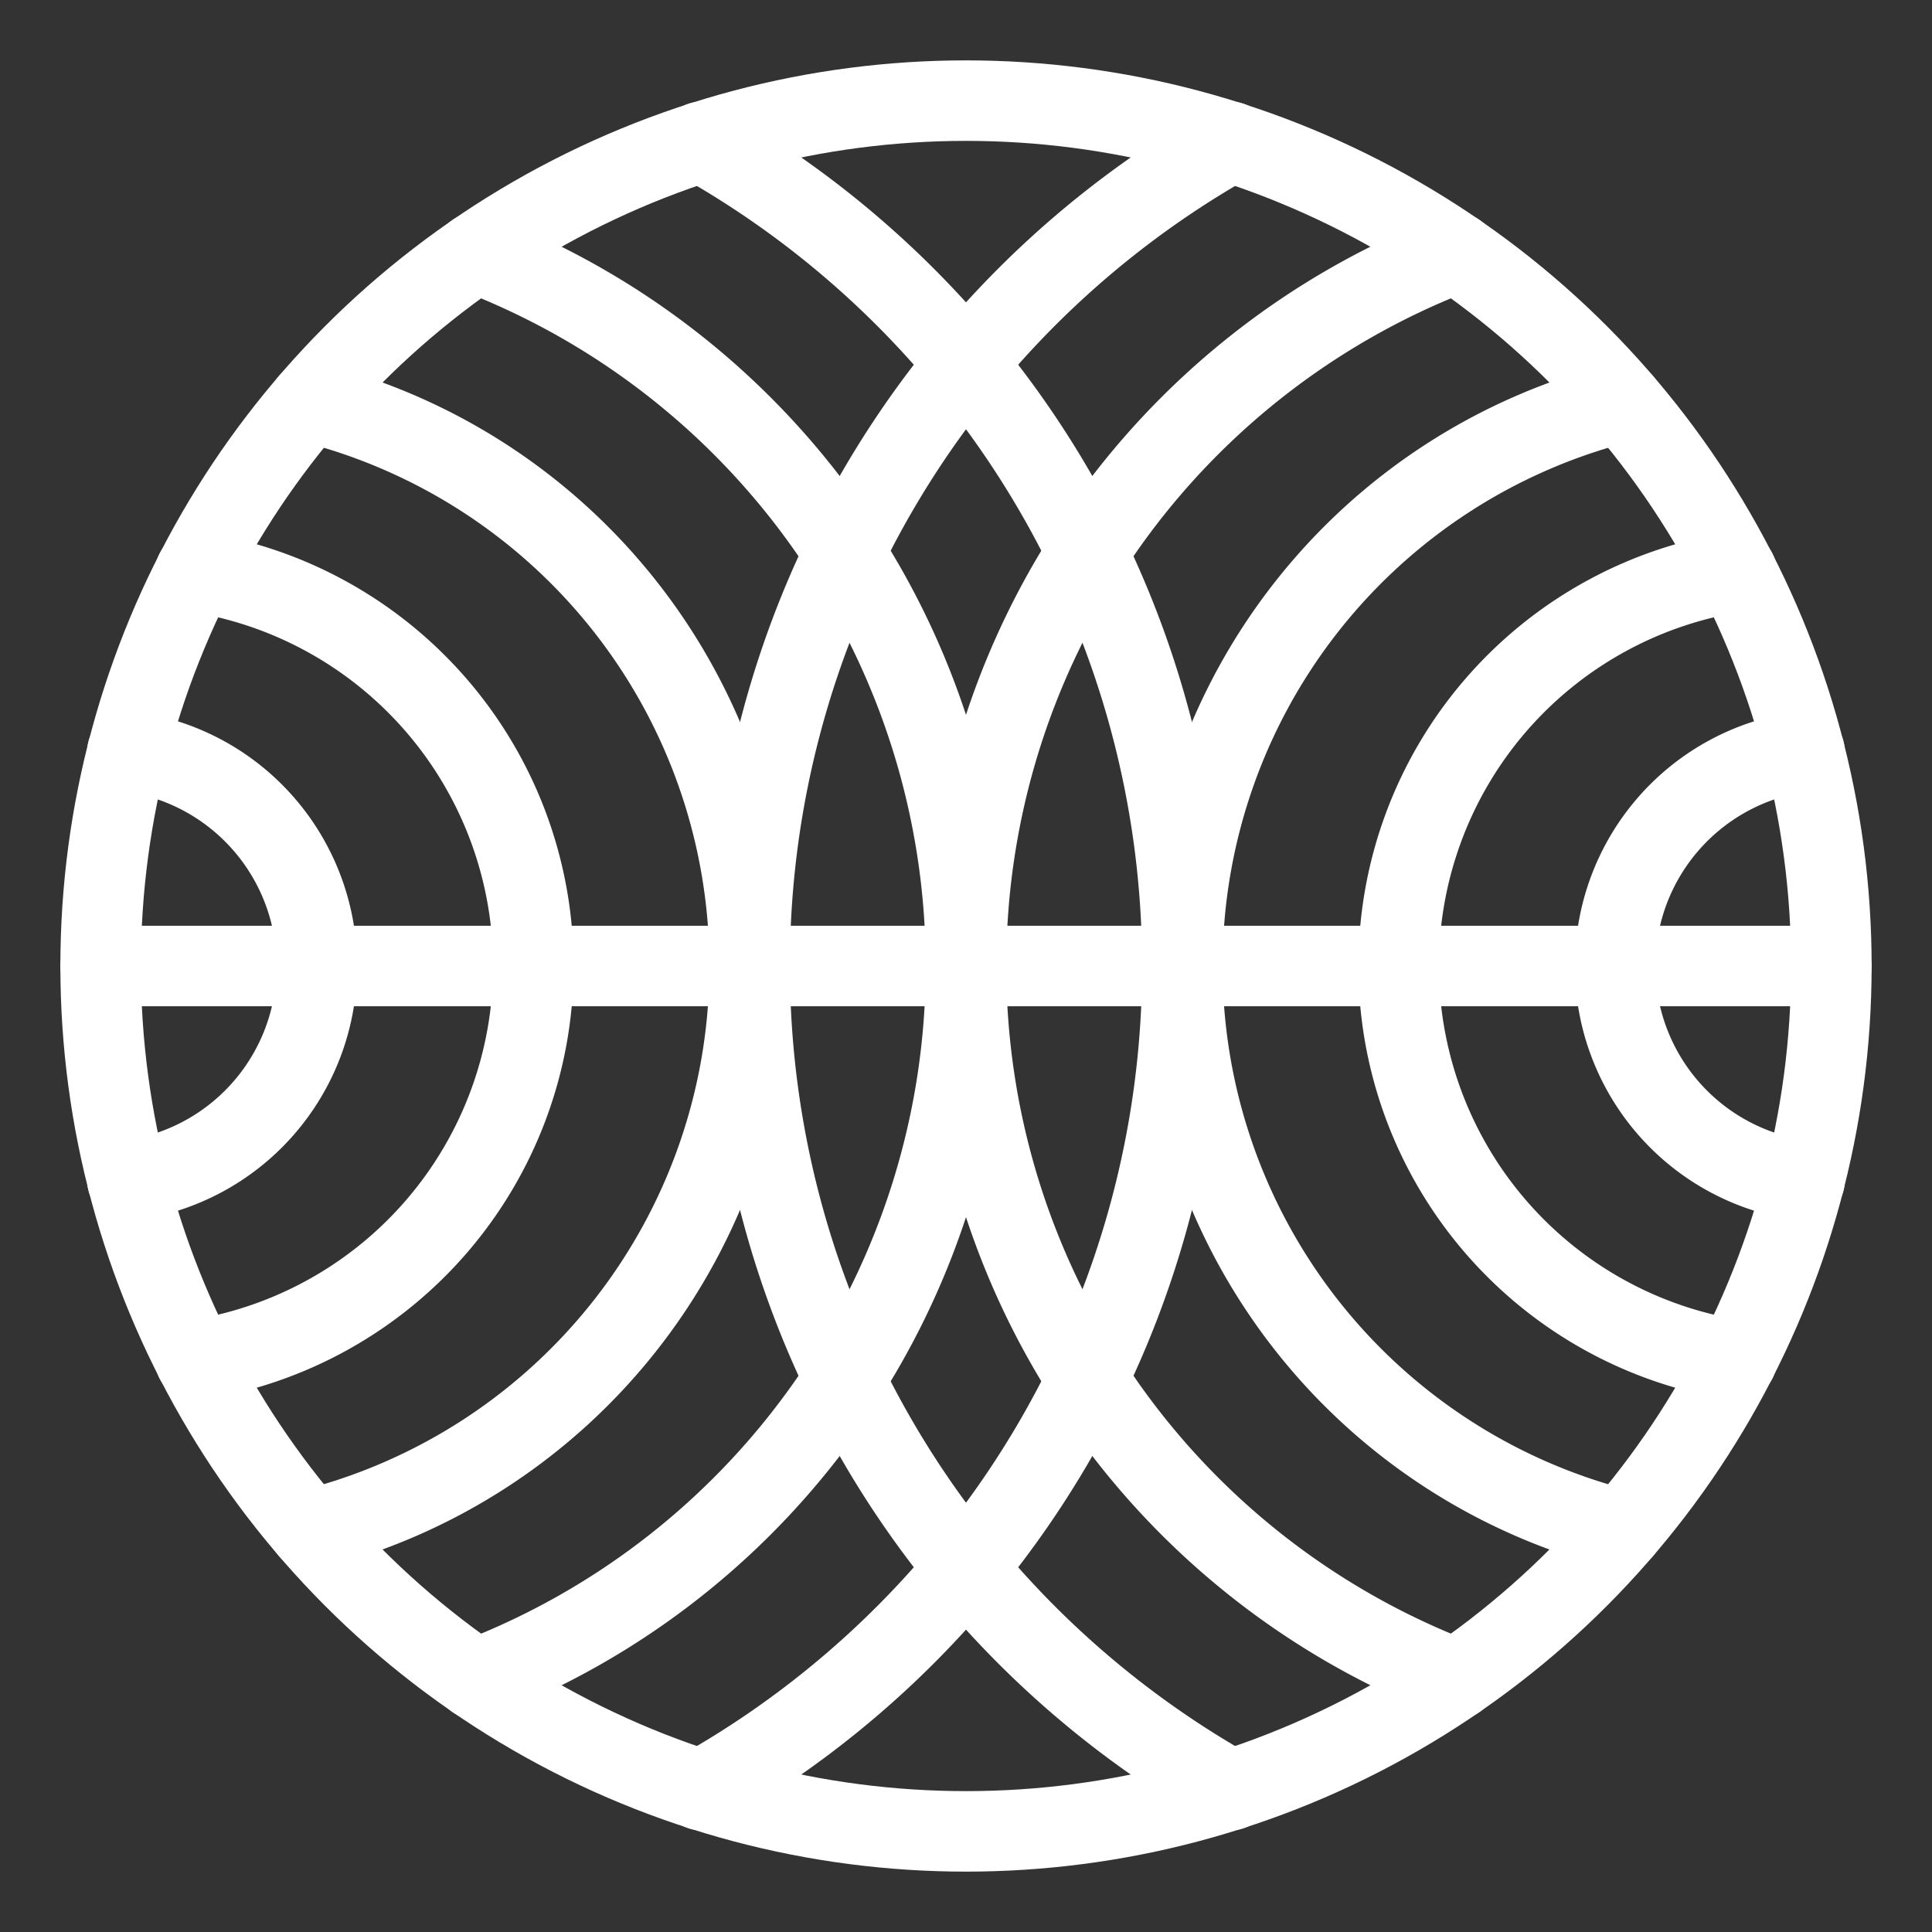 <svg xmlns="http://www.w3.org/2000/svg" viewBox="0 0 48 48"><rect x="0" y="0" width="48" height="48" fill="#333333" stroke="none"/><defs><style>.a{stroke-width:2px;stroke-width:2px;fill:none;stroke:#fff;stroke-linecap:round;stroke-linejoin:round;}</style></defs><circle class="a" cx="24" cy="24" r="21.5"/><path class="a" d="M30.581,44.474a23.508,23.508,0,0,1,0-40.948"/><path class="a" d="M36.182,41.718a18.977,18.977,0,0,1,0-35.437"/><path class="a" d="M40.309,38.01a14.442,14.442,0,0,1,0-28.019"/><path class="a" d="M43.146,33.792a9.908,9.908,0,0,1,0-19.584"/><path class="a" d="M44.833,29.334a5.376,5.376,0,0,1,0-10.668"/><path class="a" d="M17.419,3.526a23.508,23.508,0,0,1,0,40.948"/><path class="a" d="M11.818,6.282a18.977,18.977,0,0,1,0,35.437"/><path class="a" d="M7.691,9.99a14.442,14.442,0,0,1,0,28.019"/><path class="a" d="M4.854,14.208a9.908,9.908,0,0,1,0,19.584"/><path class="a" d="M3.167,18.666a5.376,5.376,0,0,1,0,10.668"/><line class="a" x1="2.5" y1="24" x2="45.5" y2="24"/></svg>